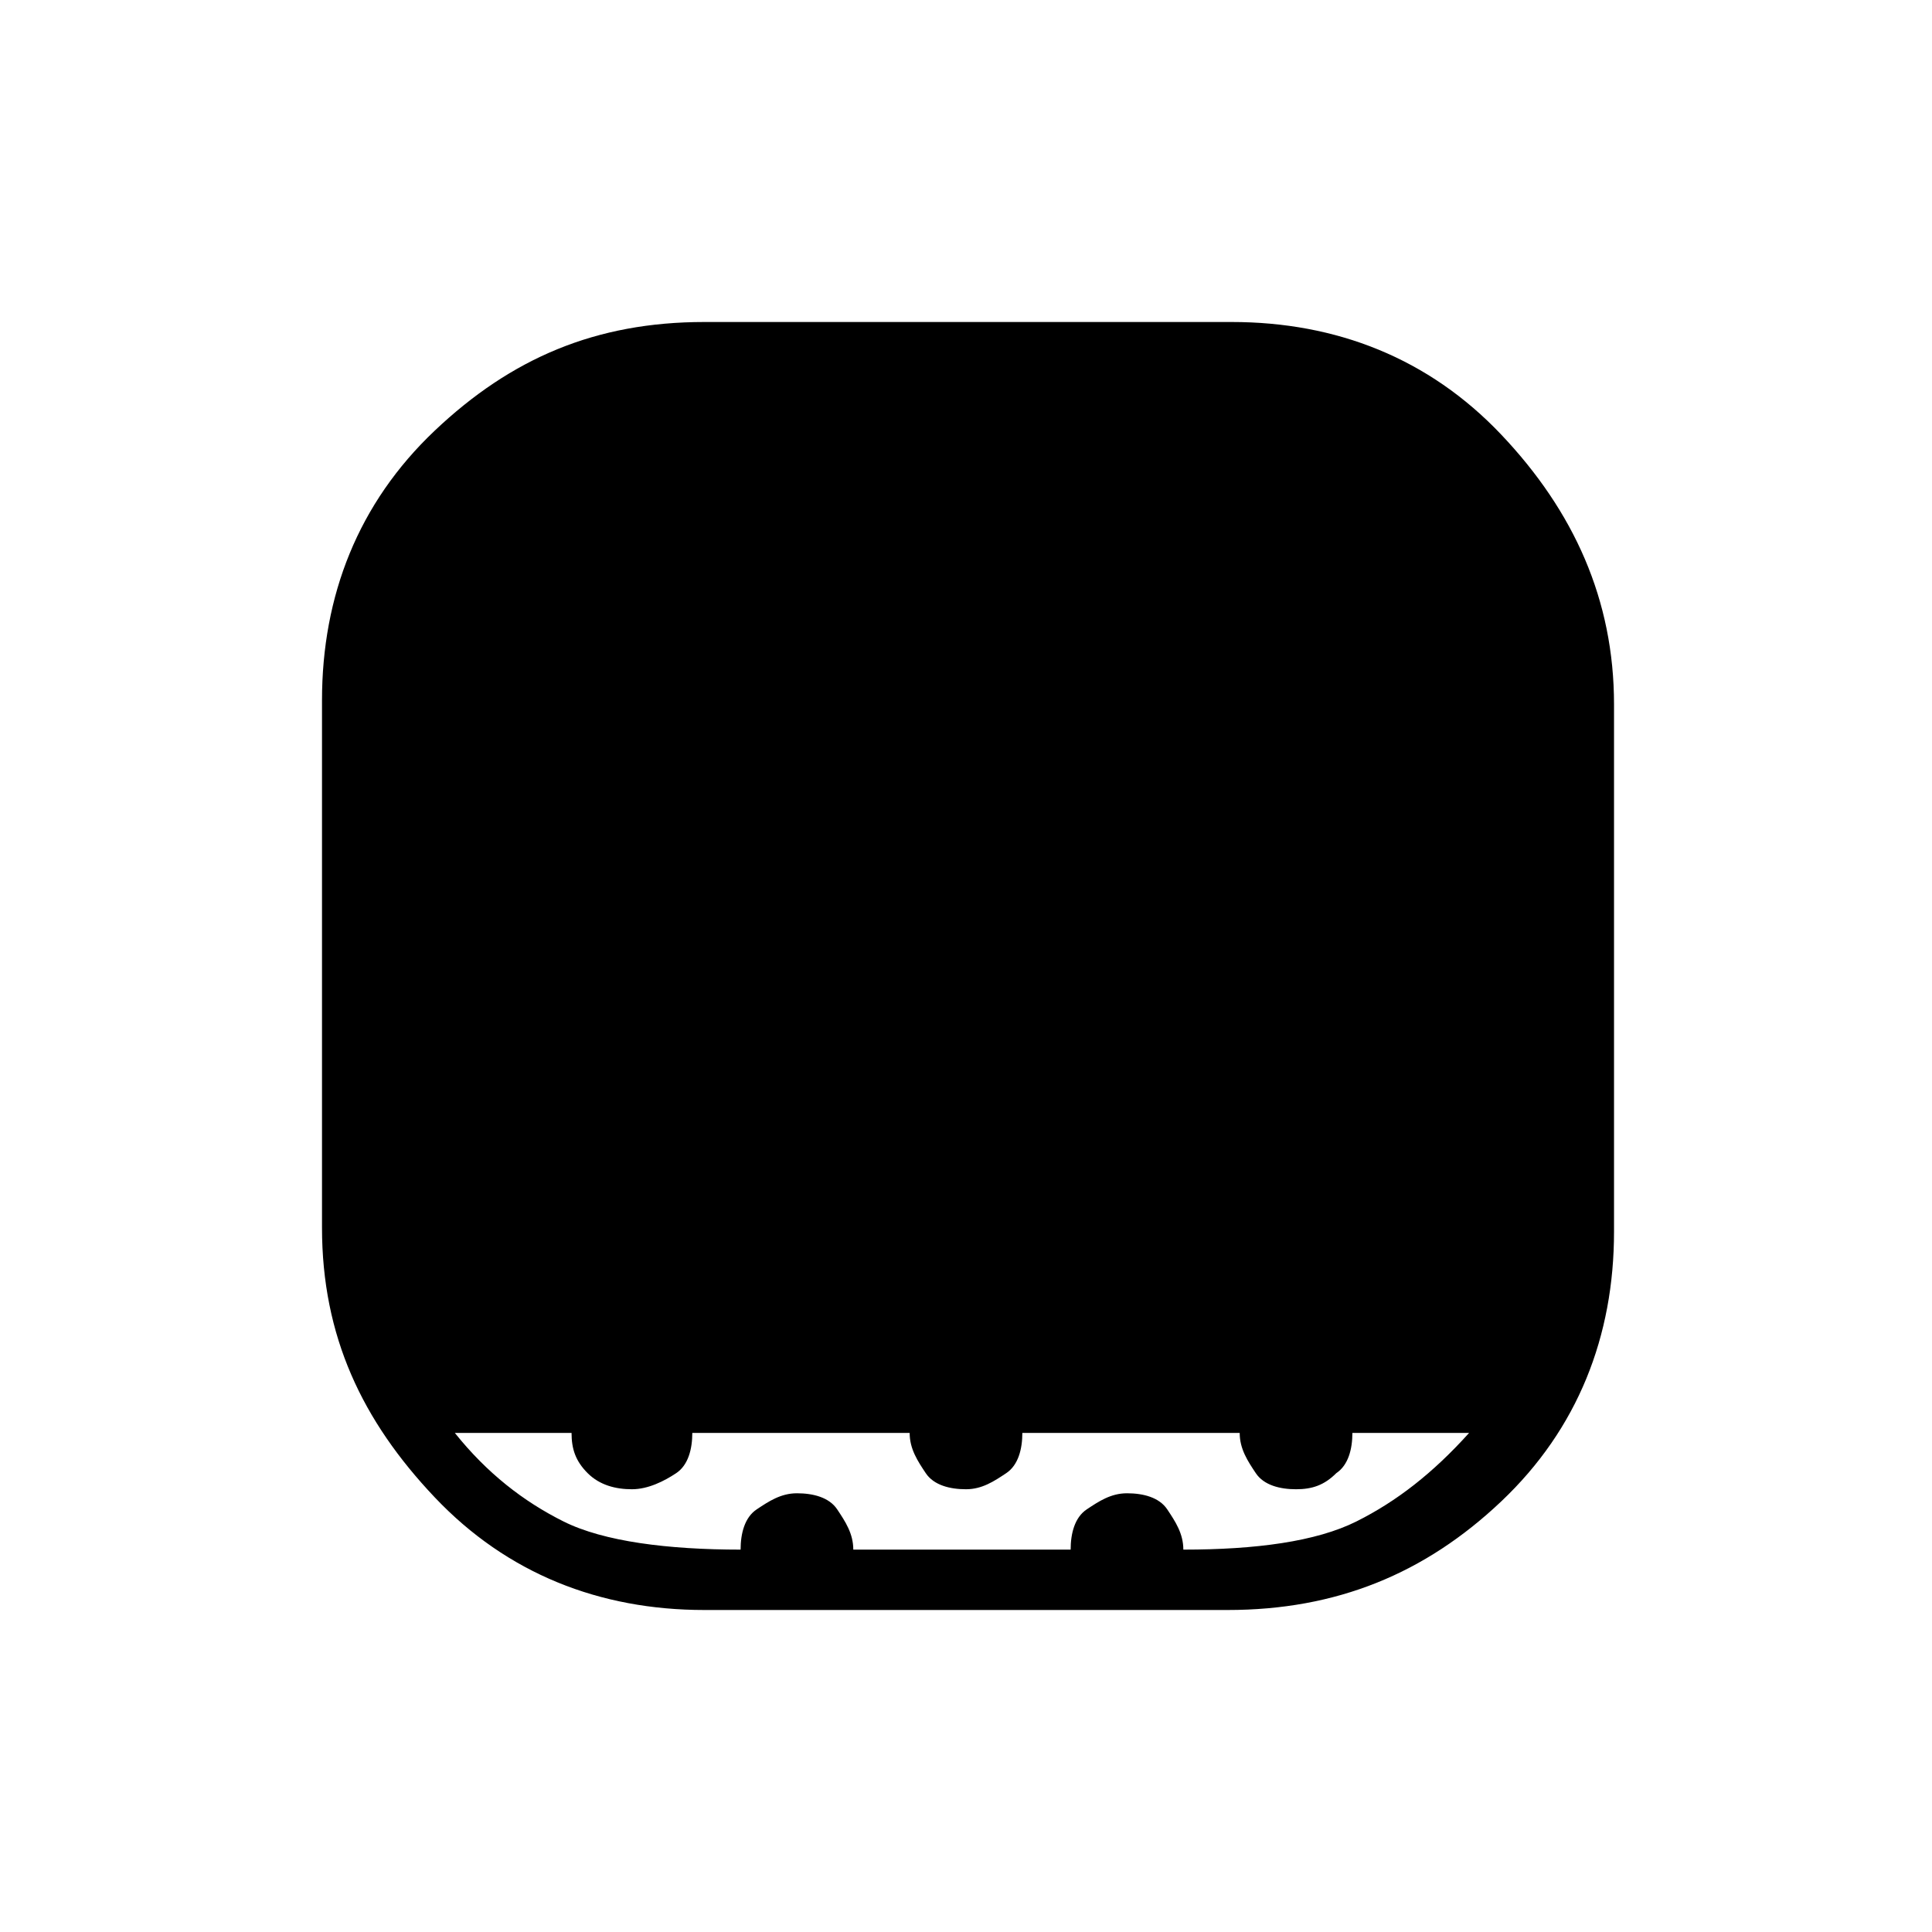 <?xml version="1.0" encoding="utf-8"?>
<!-- Generator: Adobe Illustrator 26.3.1, SVG Export Plug-In . SVG Version: 6.00 Build 0)  -->
<svg version="1.1" id="Слой_1" xmlns="http://www.w3.org/2000/svg" xmlns:xlink="http://www.w3.org/1999/xlink" x="0px" y="0px"
	 viewBox="0 0 48 48" style="enable-background:new 0 0 48 48;" xml:space="preserve">
<path d="M17.5,40c-2.6,0-4.9-0.9-6.7-2.8S8,33.2,8,30.5V17.4c0-2.6,0.9-4.9,2.8-6.7s4-2.7,6.7-2.7h13.1c2.6,0,4.9,0.9,6.7,2.8
	s2.8,4.1,2.8,6.7v13.1c0,2.6-0.9,4.9-2.8,6.7S33.2,40,30.5,40H17.5z M18.4,38.5c0-0.4,0.1-0.8,0.4-1s0.6-0.4,1-0.4s0.8,0.1,1,0.4
	s0.4,0.6,0.4,1h5.4c0-0.4,0.1-0.8,0.4-1s0.6-0.4,1-0.4s0.8,0.1,1,0.4s0.4,0.6,0.4,1c1.8,0,3.3-0.2,4.3-0.7s1.9-1.2,2.8-2.2h-2.9
	c0,0.4-0.1,0.8-0.4,1c-0.3,0.3-0.6,0.4-1,0.4c-0.4,0-0.8-0.1-1-0.4s-0.4-0.6-0.4-1h-5.4c0,0.4-0.1,0.8-0.4,1S24.4,37,24,37
	s-0.8-0.1-1-0.4s-0.4-0.6-0.4-1h-5.4c0,0.4-0.1,0.8-0.4,1S16.1,37,15.7,37c-0.4,0-0.8-0.1-1.1-0.4s-0.4-0.6-0.4-1h-2.9
	c0.8,1,1.7,1.7,2.7,2.2S16.6,38.5,18.4,38.5z"/>
</svg>
